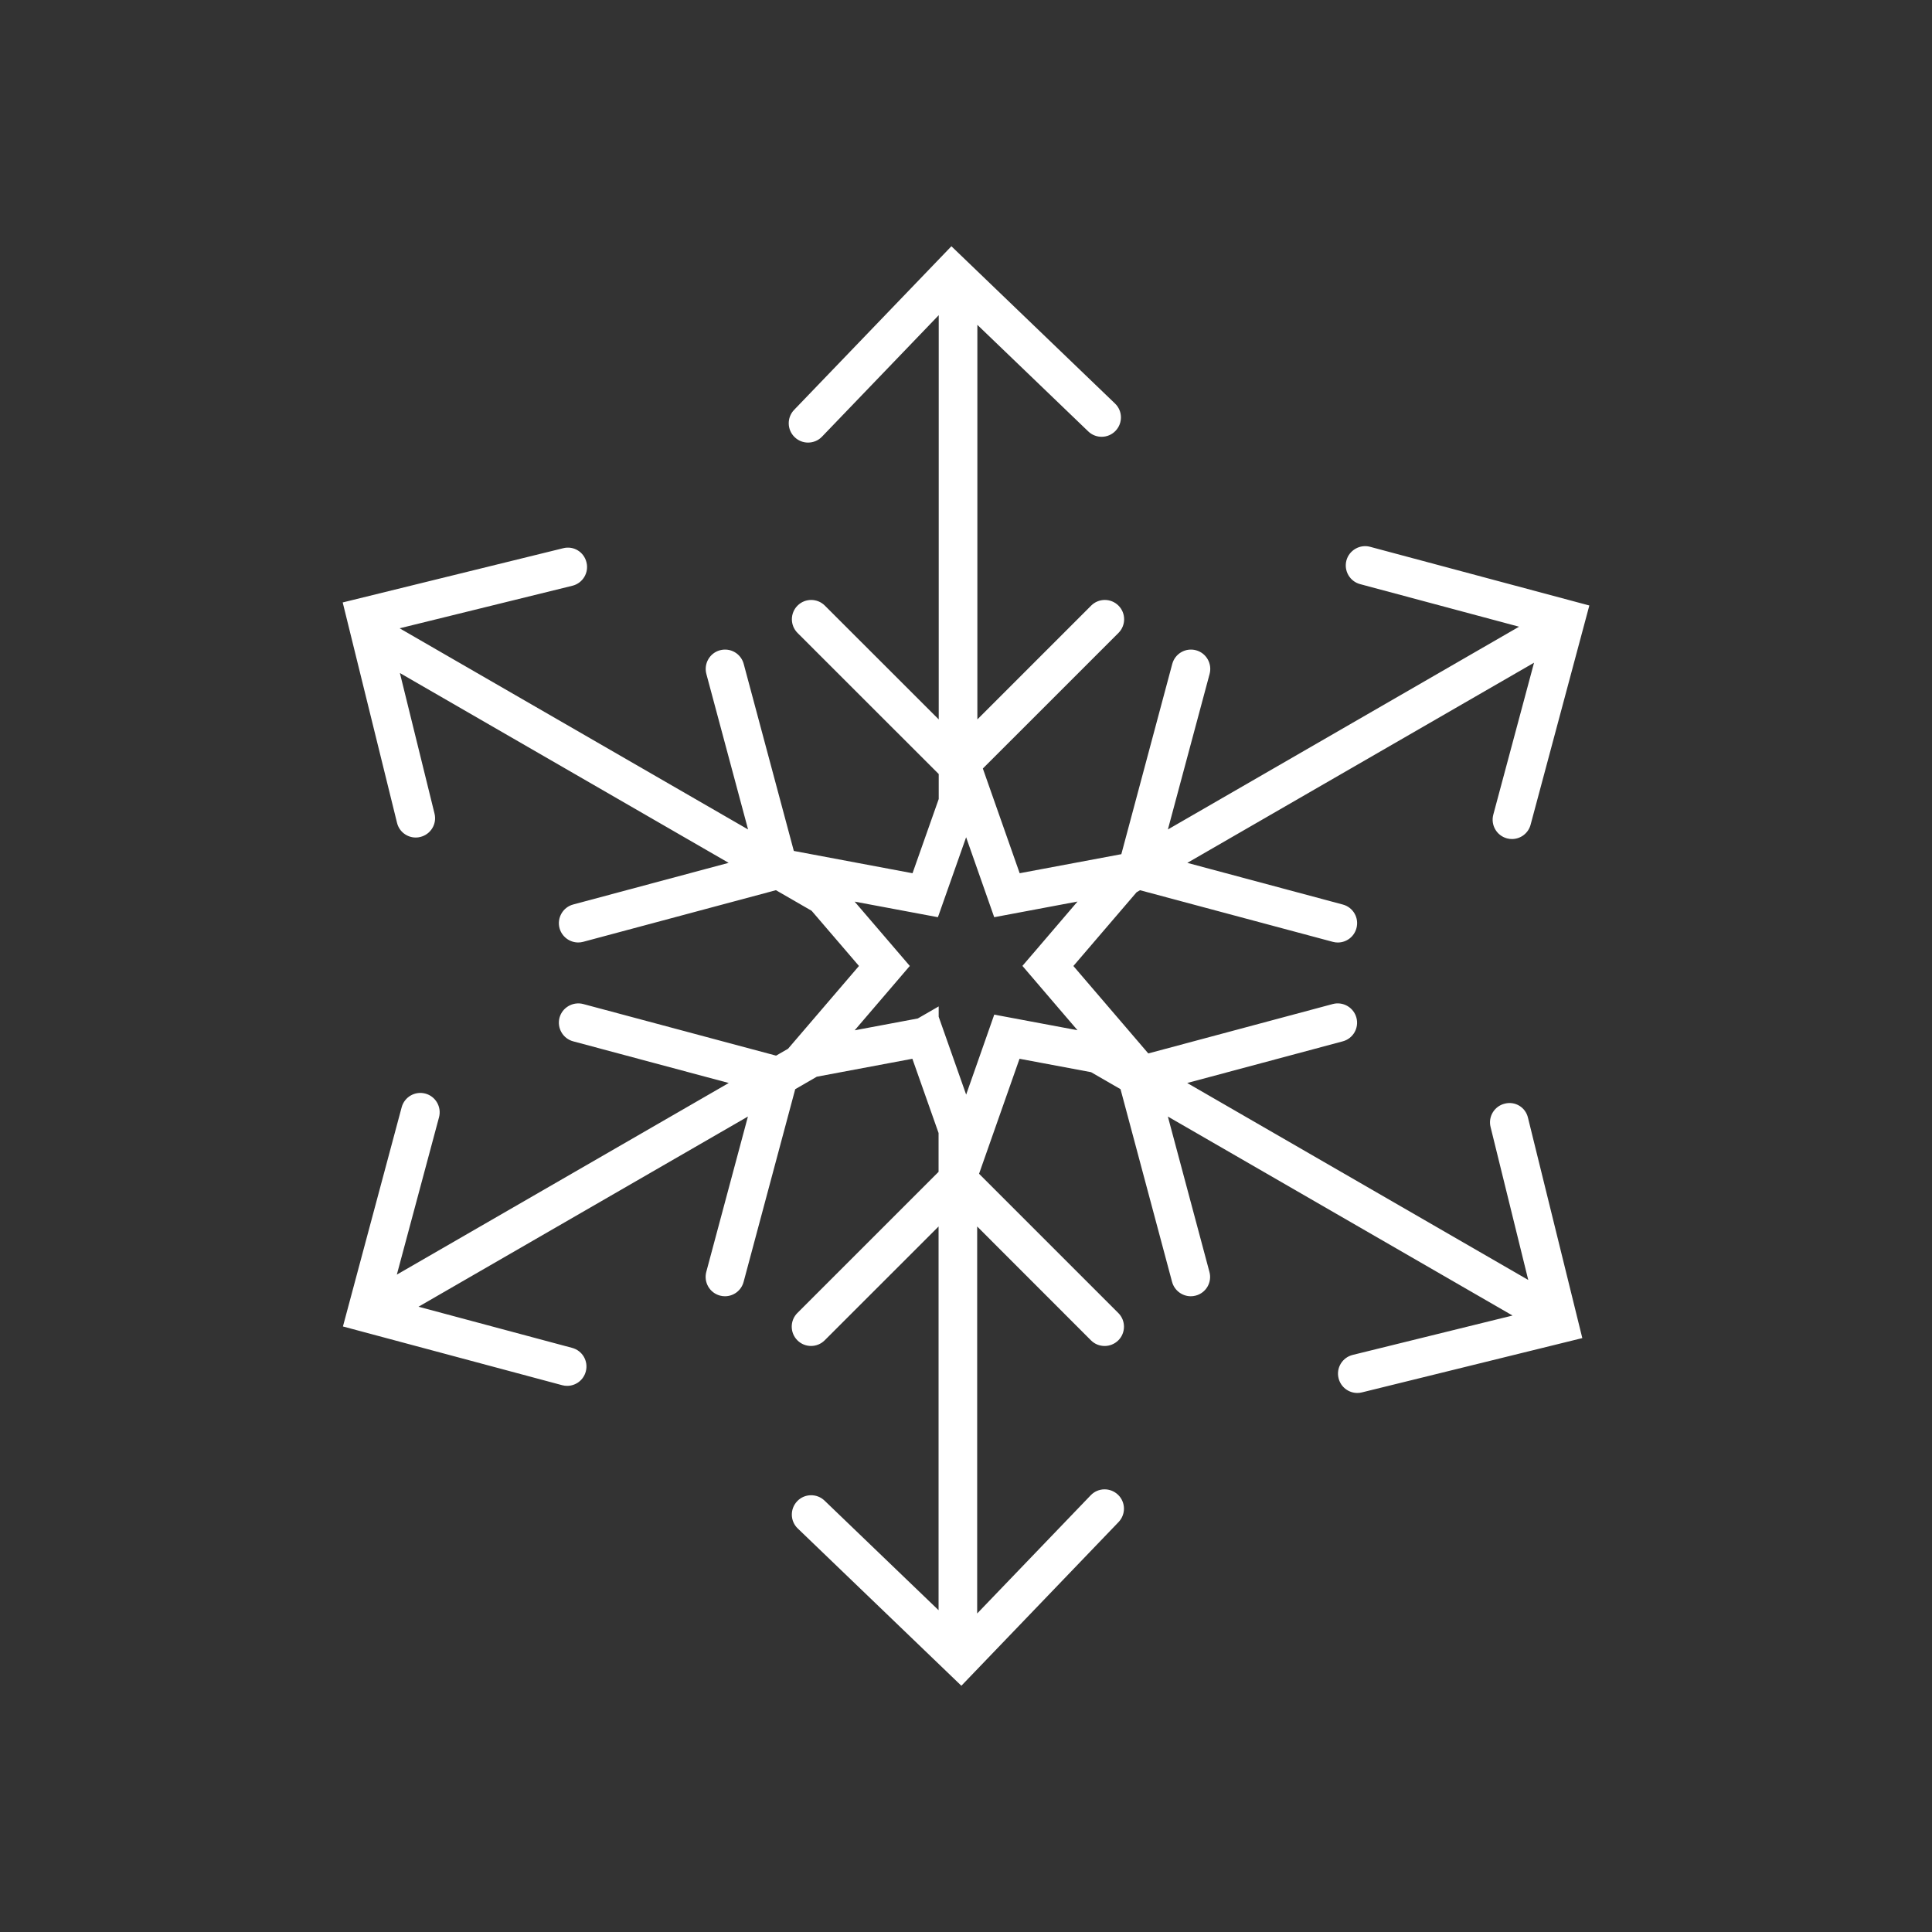 <?xml version="1.0" encoding="utf-8"?>
<!-- Generator: Adobe Illustrator 16.0.0, SVG Export Plug-In . SVG Version: 6.00 Build 0)  -->
<!DOCTYPE svg PUBLIC "-//W3C//DTD SVG 1.1//EN" "http://www.w3.org/Graphics/SVG/1.1/DTD/svg11.dtd">
<svg version="1.1" id="Layer_1" xmlns="http://www.w3.org/2000/svg" xmlns:xlink="http://www.w3.org/1999/xlink" x="0px" y="0px"
	 width="50px" height="50px" viewBox="244.5 -175.5 50 50" enable-background="new 244.5 -175.5 50 50" xml:space="preserve">
<rect x="244.5" y="-175.5" width="50" height="50" fill="#333333" stroke="none"/>
<path style="fill:white" d="M283.443-146.938c-0.27,0.066-0.434,0.337-0.367,0.605l0.975,3.958l-8.826-5.097l4.025-1.078
	c0.268-0.071,0.426-0.346,0.354-0.612s-0.346-0.424-0.611-0.354l-4.775,1.279l-1.939-2.263l1.637-1.91l0.088-0.051l4.99,1.336
	c0.043,0.012,0.086,0.017,0.129,0.017c0.221,0,0.422-0.147,0.482-0.371c0.072-0.267-0.086-0.541-0.354-0.612l-4.023-1.078
	l8.973-5.18l-1.055,3.934c-0.07,0.267,0.088,0.541,0.355,0.612c0.043,0.012,0.086,0.017,0.129,0.017
	c0.221,0,0.422-0.147,0.482-0.371l1.52-5.673l-5.674-1.519c-0.262-0.071-0.541,0.087-0.613,0.354
	c-0.07,0.267,0.088,0.541,0.355,0.612l4.113,1.102l-9.088,5.247l1.08-4.026c0.07-0.267-0.088-0.541-0.354-0.612
	c-0.268-0.071-0.541,0.087-0.613,0.354l-1.318,4.924l-2.631,0.493l-0.953-2.71l3.51-3.509c0.195-0.195,0.195-0.512,0-0.707
	s-0.512-0.195-0.707,0l-2.945,2.945v-10.211l2.869,2.757c0.197,0.191,0.516,0.187,0.707-0.014c0.191-0.199,0.186-0.516-0.014-0.707
	l-4.234-4.07l-4.07,4.234c-0.191,0.199-0.186,0.516,0.014,0.707c0.096,0.093,0.221,0.14,0.346,0.14c0.131,0,0.264-0.051,0.361-0.153
	l3.021-3.144v10.461l-2.947-2.945c-0.195-0.195-0.512-0.195-0.707,0s-0.195,0.512,0,0.707l3.654,3.652v0.646l-0.678,1.921
	l-3.072-0.577l-1.297-4.84c-0.072-0.267-0.342-0.425-0.613-0.354c-0.266,0.071-0.424,0.346-0.354,0.612l1.08,4.026l-9.018-5.206
	l4.471-1.101c0.268-0.066,0.432-0.337,0.365-0.605c-0.064-0.268-0.332-0.436-0.604-0.366l-5.705,1.403l1.406,5.704
	c0.055,0.228,0.26,0.38,0.484,0.38c0.039,0,0.08-0.004,0.119-0.015c0.27-0.066,0.434-0.337,0.367-0.605l-0.896-3.637l8.508,4.912
	l-4.023,1.078c-0.266,0.071-0.424,0.346-0.354,0.612c0.061,0.224,0.264,0.371,0.484,0.371c0.043,0,0.086-0.005,0.129-0.017
	l4.988-1.336l0.924,0.533l1.225,1.428l-1.836,2.143l-0.309,0.178l-4.992-1.336c-0.262-0.069-0.541,0.087-0.613,0.354
	c-0.07,0.267,0.088,0.541,0.355,0.612l4.025,1.078l-8.59,4.959l1.092-4.073c0.07-0.267-0.088-0.541-0.354-0.612
	c-0.268-0.071-0.541,0.087-0.613,0.354l-1.52,5.673l5.674,1.52c0.043,0.012,0.086,0.017,0.129,0.017
	c0.221,0,0.422-0.147,0.482-0.371c0.072-0.267-0.086-0.541-0.354-0.612l-3.975-1.065l8.525-4.922l-1.078,4.022
	c-0.07,0.267,0.088,0.541,0.355,0.612c0.043,0.012,0.086,0.017,0.129,0.017c0.221,0,0.422-0.147,0.482-0.371l1.336-4.988
	l0.559-0.323l2.473-0.464l0.678,1.921v1.005l-3.654,3.653c-0.195,0.195-0.195,0.512,0,0.707s0.512,0.195,0.707,0l2.947-2.946v9.931
	l-2.951-2.836c-0.197-0.19-0.516-0.186-0.707,0.014s-0.186,0.516,0.014,0.707l4.234,4.07l4.068-4.236
	c0.191-0.199,0.186-0.516-0.014-0.707s-0.516-0.186-0.707,0.014l-2.938,3.059v-10.016l2.945,2.947
	c0.098,0.098,0.225,0.146,0.354,0.146c0.127,0,0.256-0.049,0.354-0.146c0.195-0.195,0.195-0.512,0-0.707l-3.604-3.604l1.047-2.976
	l1.852,0.347l0.762,0.44l1.334,4.988c0.061,0.223,0.264,0.371,0.484,0.371c0.041,0,0.086-0.005,0.129-0.017
	c0.268-0.071,0.426-0.346,0.354-0.612l-1.076-4.022l8.92,5.15l-4.135,1.019c-0.27,0.066-0.434,0.337-0.367,0.605
	c0.057,0.228,0.26,0.38,0.486,0.38c0.039,0,0.078-0.004,0.119-0.015l5.703-1.405l-1.406-5.702
	C283.982-146.84,283.717-147.007,283.443-146.938z M270.219-149.207l-0.426,1.214l-0.289,0.822l-0.711-2.016v-0.267l-0.541,0.312
	l-1.633,0.306l0.879-1.026l0.525-0.613l0.023-0.026l-1.428-1.665l0.707,0.132l1.447,0.271l0.02-0.053l0.711-2.016l0.289,0.822
	l0.438,1.247l0.826-0.155l1.33-0.25l-1.078,1.26l-0.348,0.405l0.959,1.121l0.467,0.544l-2.156-0.404L270.219-149.207z"/>
</svg>
